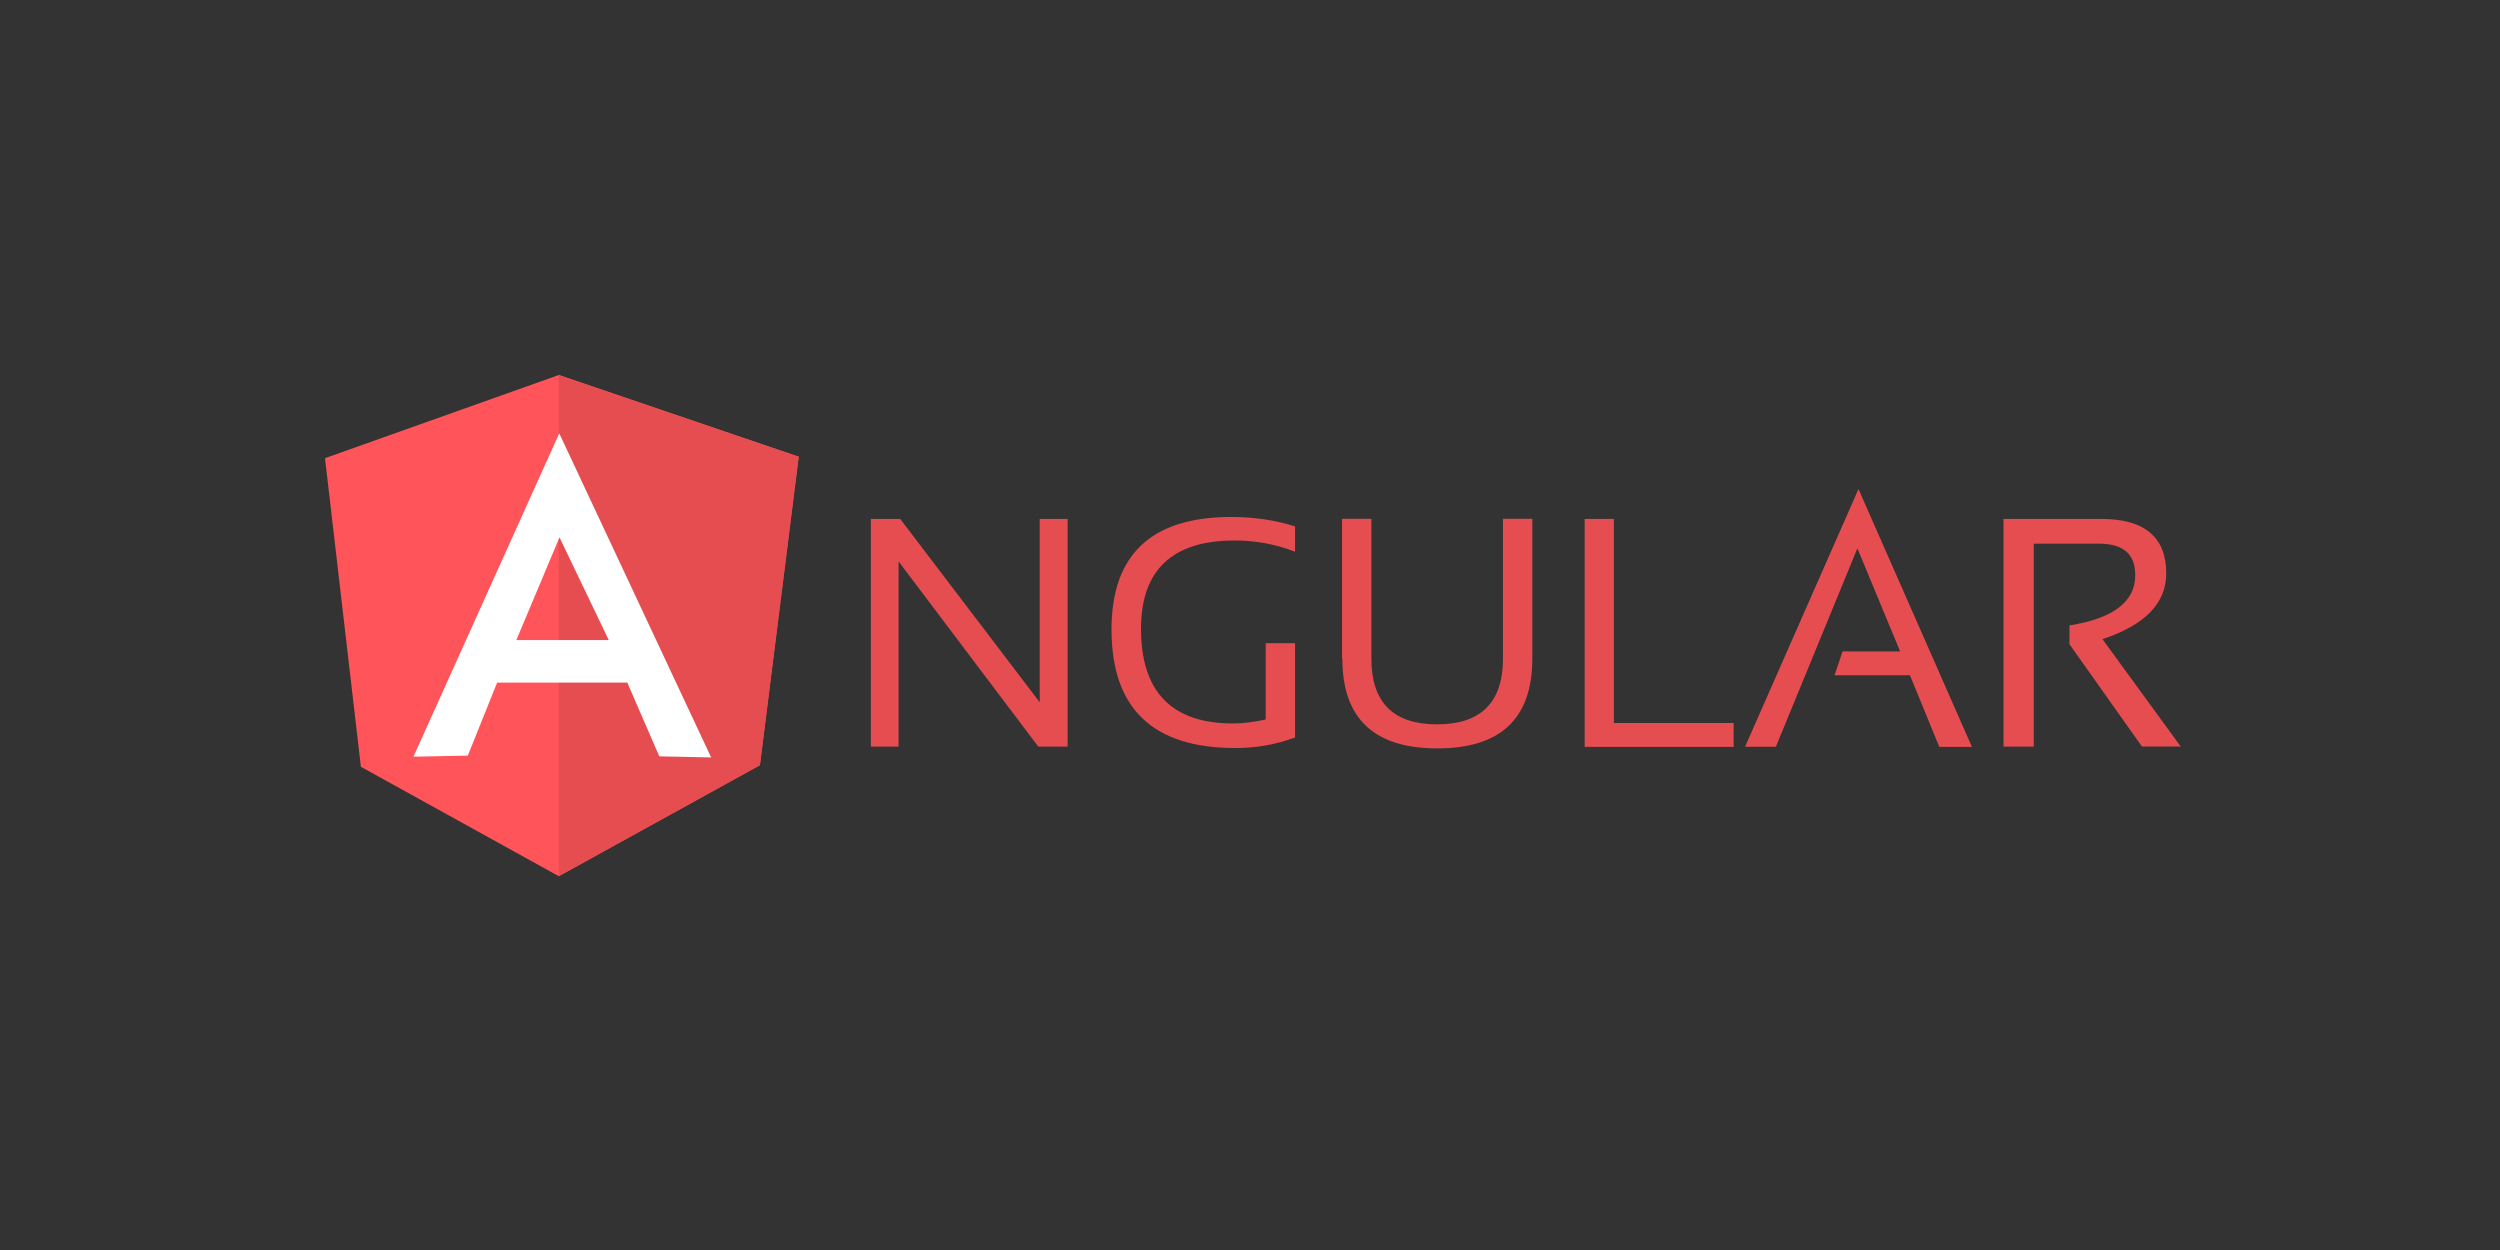 <svg width="400" height="200" viewBox="0 0 400 200" fill="none" xmlns="http://www.w3.org/2000/svg">
<rect x="0" y="0" width="400" height="200" fill="#333333" stroke="none"/>
<path d="M139.336 119.454V83.025H144.032L166.354 112.361V83.025H170.819V119.454H166.122L143.773 89.83V119.454H139.309H139.336ZM207.185 118.008C204.141 119.13 200.921 119.699 197.676 119.686C184.455 119.686 177.842 113.379 177.842 100.708C177.842 88.731 184.22 82.713 197.006 82.713C200.661 82.713 204.078 83.232 207.209 84.221V88.271C204.078 87.059 200.831 86.477 197.525 86.477C187.551 86.477 182.563 91.223 182.563 100.595C182.563 110.721 187.492 115.757 197.293 115.757C198.858 115.757 200.599 115.525 202.513 115.121V102.913H207.209V118.014L207.185 118.008ZM214.724 105.394V83.003H219.421V105.394C219.421 112.396 222.929 115.897 229.947 115.897C236.906 115.897 240.474 112.396 240.474 105.394V83.003H245.171V105.394C245.171 114.941 240.123 119.743 229.974 119.743C219.825 119.743 214.778 114.941 214.778 105.394H214.724ZM258.219 83.025V115.684H277.383V119.503H253.549V83.025H258.246H258.219ZM284.142 119.476H279.213L297.357 78.25L315.509 119.503H310.289L305.592 108.046H293.527L294.803 104.228H304.024L297.181 87.738L284.131 119.503L284.142 119.476ZM320.559 119.476V83.025H336.16C343.119 83.025 346.598 85.917 346.598 91.761C346.598 96.507 343.176 100.034 336.395 102.264L348.919 119.446H342.711L331.113 103.072V100.064C338.071 98.965 341.64 96.305 341.64 92.022C341.64 88.667 339.75 86.986 335.842 86.986H325.404V119.454H320.591L320.559 119.476Z" fill="#E64D51"/>
<path d="M52 73.306L89.403 60.002L127.793 73.077L121.585 122.431L89.403 140.192L57.741 122.686L52 73.306Z" fill="#FF5459"/>
<path d="M127.793 73.075L89.402 60V140.192L121.587 122.429L127.796 73.075H127.793Z" fill="#E64D51"/>
<path d="M89.464 69.373L66.148 121.072L74.848 120.9L79.544 109.212H100.363L105.492 121.015L113.784 121.188L89.486 69.346L89.464 69.373ZM89.518 85.978L97.405 102.412H82.614L89.518 85.984V85.978Z" fill="white"/>
</svg>
